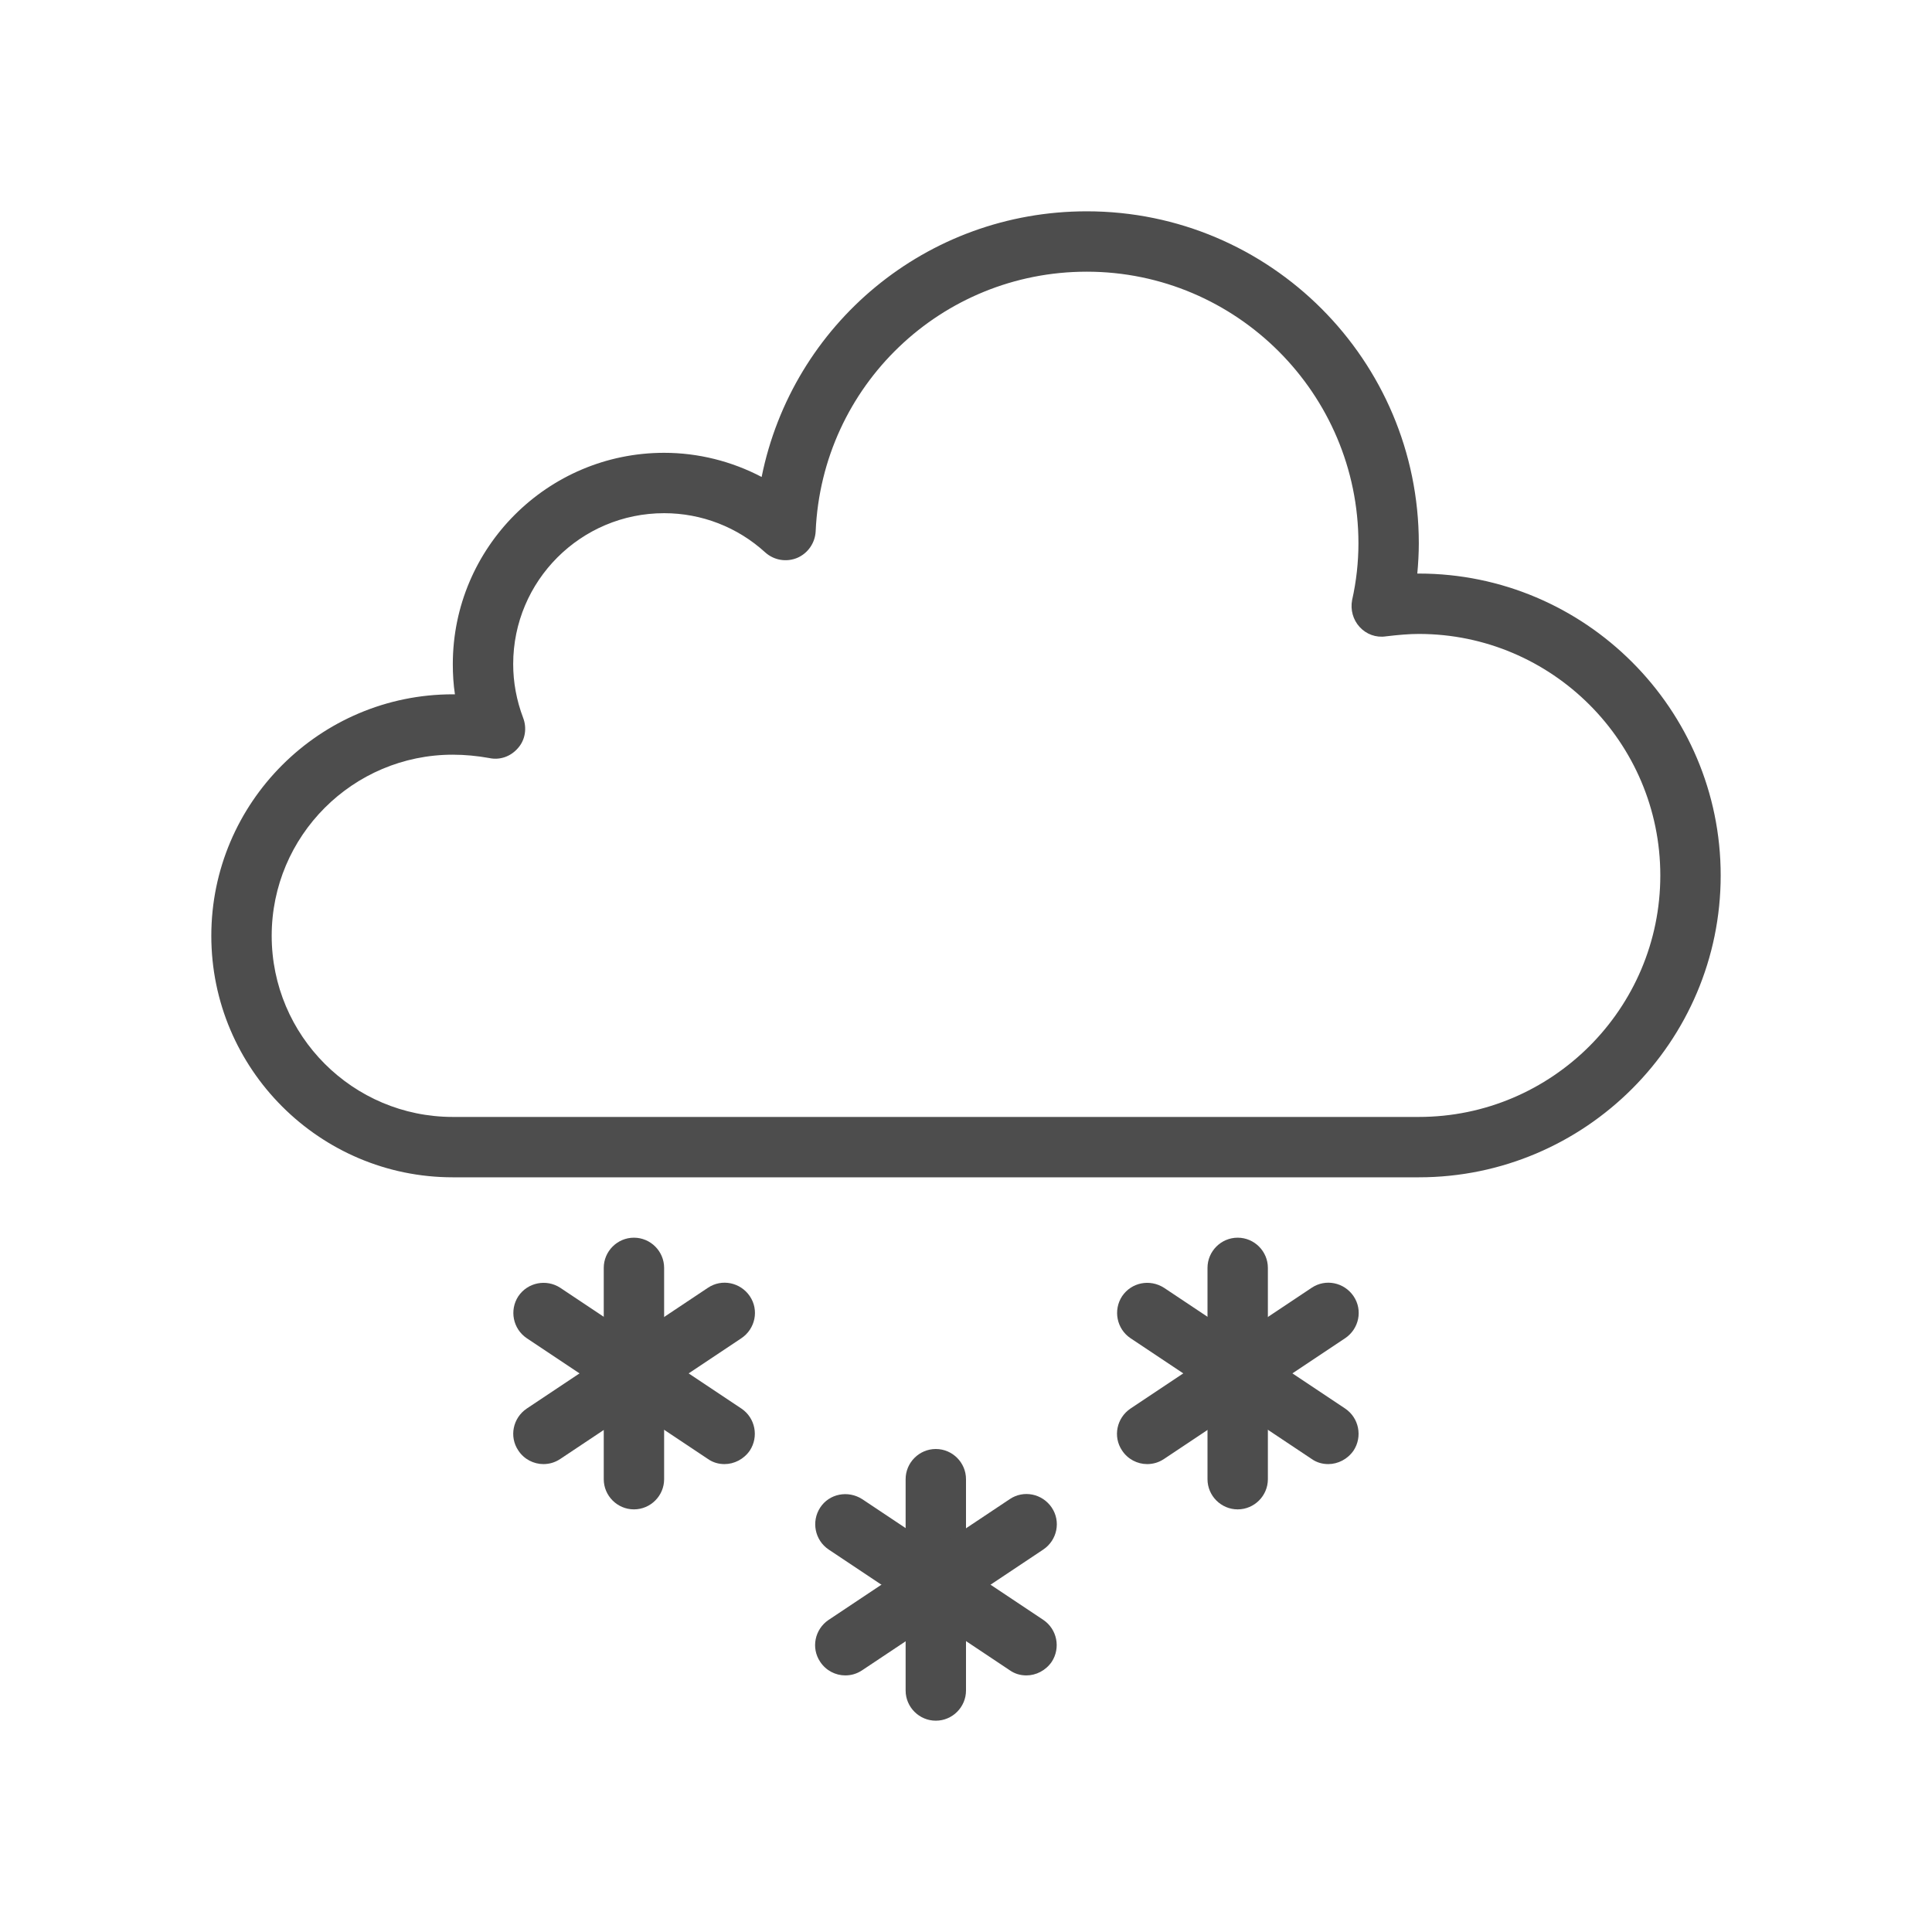 <?xml version="1.0" encoding="utf-8"?>
<!-- Generator: Adobe Illustrator 24.0.0, SVG Export Plug-In . SVG Version: 6.00 Build 0)  -->
<svg version="1.1" id="Layer_1" xmlns="http://www.w3.org/2000/svg" xmlns:xlink="http://www.w3.org/1999/xlink" x="0px" y="0px"
	 viewBox="0 0 64 64" style="enable-background:new 0 0 64 64;" xml:space="preserve">
<style type="text/css">
	.st0{fill:#4D4D4D;}
</style>
<g>
	<path class="st0" d="M47,39H15c-4.41,0-8-3.59-8-8s3.59-8,8-8c0.02,0,0.05,0,0.07,0C15.02,22.67,15,22.34,15,22c0-3.86,3.14-7,7-7
		c1.13,0,2.24,0.28,3.23,0.8C26.25,10.74,30.69,7,36,7c6.07,0,11,4.93,11,11c0,0.33-0.02,0.67-0.05,1c0.02,0,0.03,0,0.05,0
		c5.51,0,10,4.49,10,10C57,34.51,52.51,39,47,39z M15,25c-3.31,0-6,2.69-6,6s2.69,6,6,6h32c4.41,0,8-3.59,8-8s-3.59-8-8-8
		c-0.32,0-0.67,0.03-1.09,0.08c-0.33,0.05-0.65-0.07-0.87-0.31c-0.22-0.24-0.31-0.57-0.25-0.89C44.93,19.26,45,18.62,45,18
		c0-4.96-4.04-9-9-9c-4.82,0-8.77,3.78-8.98,8.6c-0.02,0.39-0.26,0.73-0.61,0.88c-0.36,0.15-0.77,0.08-1.06-0.18
		C24.43,17.46,23.24,17,22,17c-2.76,0-5,2.24-5,5c0,0.6,0.11,1.2,0.33,1.78c0.13,0.34,0.07,0.73-0.17,1
		c-0.24,0.28-0.6,0.41-0.96,0.33C15.81,25.04,15.4,25,15,25z"/>
	<path class="st0" d="M21,50c-0.55,0-1-0.45-1-1v-7c0-0.55,0.45-1,1-1s1,0.45,1,1v7C22,49.55,21.55,50,21,50z"/>
	<path class="st0" d="M24,48.5c-0.19,0-0.38-0.05-0.55-0.17l-6-4c-0.46-0.31-0.58-0.93-0.28-1.39c0.31-0.46,0.93-0.58,1.39-0.28l6,4
		c0.46,0.31,0.58,0.93,0.28,1.39C24.64,48.34,24.32,48.5,24,48.5z"/>
	<path class="st0" d="M18,48.5c-0.32,0-0.64-0.16-0.83-0.45c-0.31-0.46-0.18-1.08,0.28-1.39l6-4c0.46-0.31,1.08-0.18,1.39,0.28
		c0.31,0.46,0.18,1.08-0.28,1.39l-6,4C18.38,48.45,18.19,48.5,18,48.5z"/>
	<path class="st0" d="M31,57c-0.55,0-1-0.45-1-1v-7c0-0.55,0.45-1,1-1s1,0.45,1,1v7C32,56.55,31.55,57,31,57z"/>
	<path class="st0" d="M34,55.5c-0.19,0-0.38-0.05-0.55-0.17l-6-4c-0.46-0.31-0.58-0.93-0.28-1.39c0.3-0.46,0.92-0.58,1.39-0.28l6,4
		c0.46,0.31,0.58,0.93,0.28,1.39C34.64,55.34,34.32,55.5,34,55.5z"/>
	<path class="st0" d="M28,55.5c-0.32,0-0.64-0.16-0.83-0.45c-0.31-0.46-0.18-1.08,0.28-1.39l6-4c0.46-0.31,1.08-0.18,1.39,0.28
		s0.18,1.08-0.28,1.39l-6,4C28.38,55.45,28.19,55.5,28,55.5z"/>
	<path class="st0" d="M41,50c-0.55,0-1-0.45-1-1v-7c0-0.55,0.45-1,1-1s1,0.45,1,1v7C42,49.55,41.55,50,41,50z"/>
	<path class="st0" d="M44,48.5c-0.19,0-0.38-0.05-0.55-0.17l-6-4c-0.46-0.31-0.58-0.93-0.28-1.39c0.31-0.46,0.92-0.58,1.39-0.28l6,4
		c0.46,0.31,0.58,0.93,0.28,1.39C44.64,48.34,44.32,48.5,44,48.5z"/>
	<path class="st0" d="M38,48.5c-0.32,0-0.64-0.16-0.83-0.45c-0.31-0.46-0.18-1.08,0.28-1.39l6-4c0.46-0.31,1.08-0.18,1.39,0.28
		c0.31,0.46,0.18,1.08-0.28,1.39l-6,4C38.38,48.45,38.19,48.5,38,48.5z"/>
</g>
</svg>
